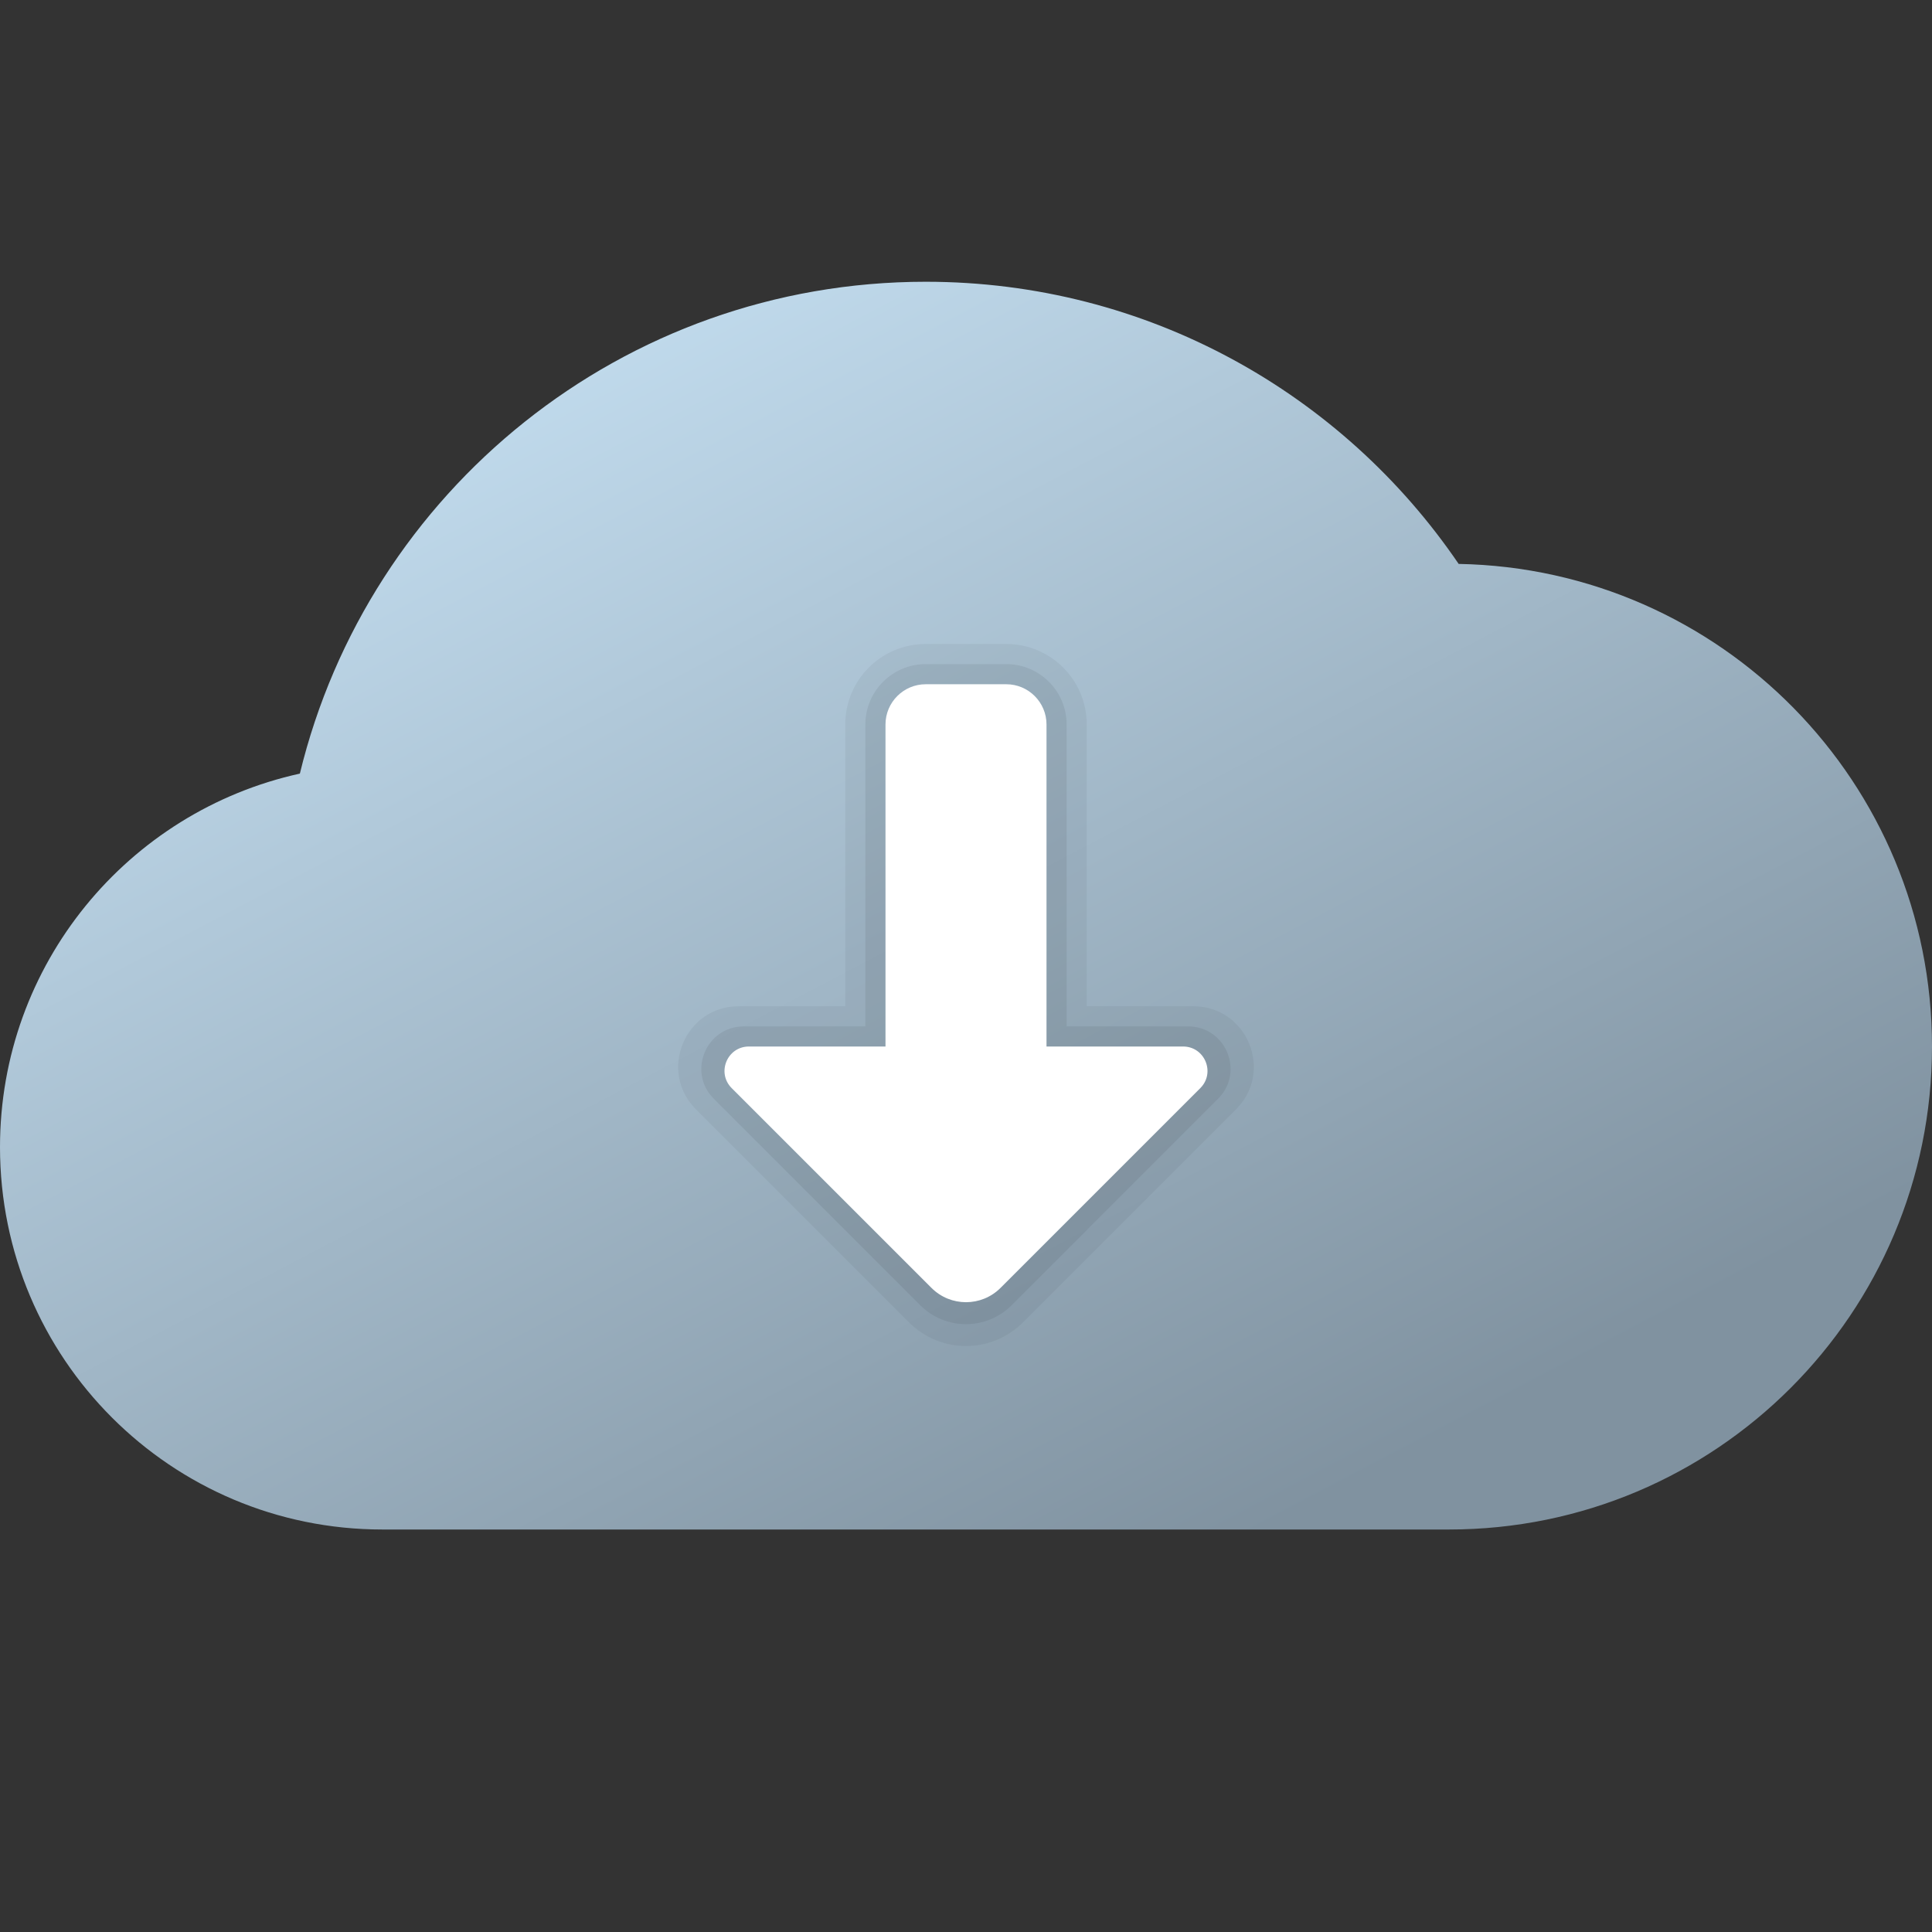 <svg width="91" height="91" viewBox="0 0 91 91" fill="none" xmlns="http://www.w3.org/2000/svg">
<rect x="0" y="0" width="91" height="91" fill="#333333" stroke="none"/>
<path d="M91 49.292C91 61.861 80.819 72.042 68.25 72.042C64.838 72.042 21.499 72.042 18.01 72.042C8.057 72.042 0 63.984 0 54.031C0 45.424 6.029 38.22 14.124 36.438C17.347 23.148 29.31 13.271 43.604 13.271C54.05 13.271 63.245 18.541 68.705 26.561C81.066 26.788 91 36.874 91 49.292Z" fill="url(#paint0_linear_2_4)"/>
<path opacity="0.05" d="M51.188 47.396V34.125C51.188 32.03 49.491 30.333 47.396 30.333H43.604C41.509 30.333 39.812 32.03 39.812 34.125V47.396H34.792C32.26 47.396 30.989 50.459 32.781 52.251L42.819 62.289C44.3 63.77 46.7 63.77 48.181 62.289L58.219 52.251C60.011 50.459 58.742 47.396 56.208 47.396H51.188Z" fill="black"/>
<path opacity="0.07" d="M50.24 48.344V34.125C50.24 32.555 48.966 31.281 47.396 31.281H43.604C42.034 31.281 40.76 32.555 40.76 34.125V48.344H35.033C33.255 48.344 32.364 50.494 33.621 51.752L43.344 61.478C44.533 62.667 46.461 62.667 47.65 61.478L57.374 51.752C58.63 50.495 57.741 48.344 55.961 48.344H50.24Z" fill="black"/>
<path d="M55.724 49.292H49.292V34.125C49.292 33.079 48.442 32.229 47.396 32.229H43.604C42.558 32.229 41.708 33.079 41.708 34.125V49.292H35.276C34.252 49.292 33.74 50.53 34.464 51.252L43.875 60.663C44.772 61.56 46.228 61.56 47.125 60.663L56.536 51.252C57.26 50.53 56.748 49.292 55.724 49.292Z" fill="white"/>
<defs>
<linearGradient id="paint0_linear_2_4" x1="27" y1="15.845" x2="57.201" y2="73.359" gradientUnits="userSpaceOnUse">
<stop stop-color="#C1DBED"/>
<stop offset="1" stop-color="#8092A0"/>
</linearGradient>
</defs>
</svg>
